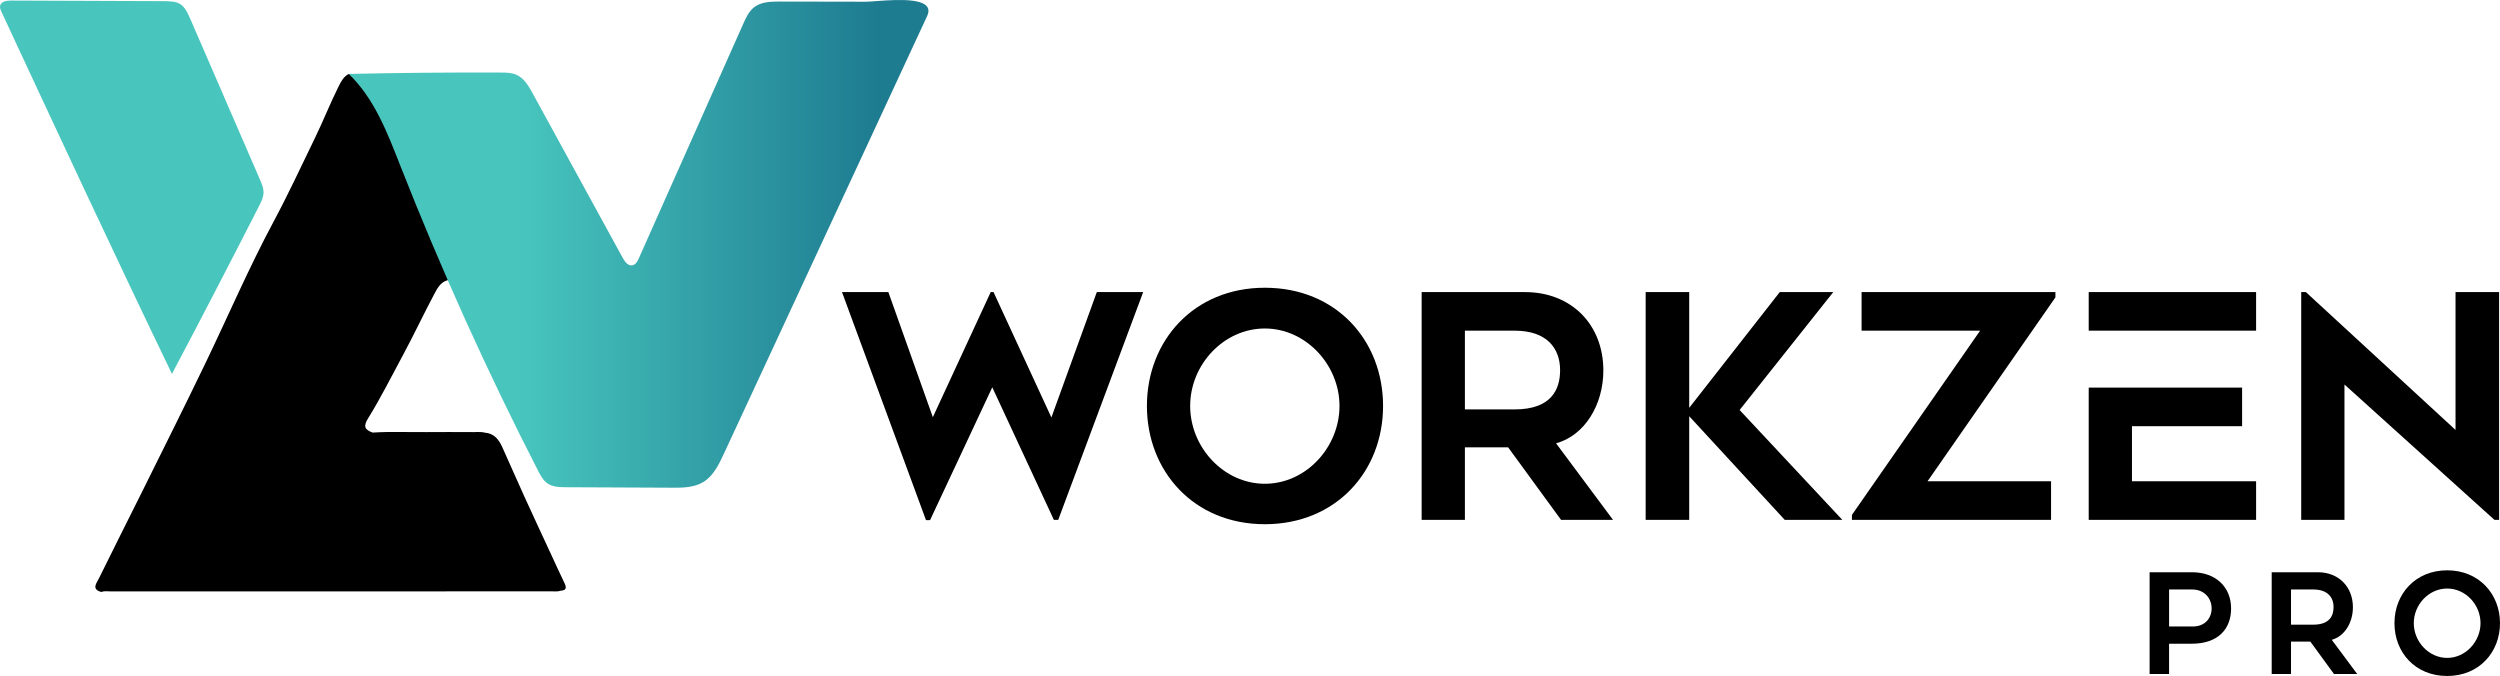 <?xml version="1.0" encoding="UTF-8"?>
<svg id="Layer_1" data-name="Layer 1" xmlns="http://www.w3.org/2000/svg" xmlns:xlink="http://www.w3.org/1999/xlink" viewBox="0 0 1583.73 428.23">
  <defs>
    <style>
      .cls-1 {
        fill: #48c6be;
      }

      .cls-2 {
        fill: url(#linear-gradient);
      }
    </style>
    <linearGradient id="linear-gradient" x1="220.96" y1="154.47" x2="588.18" y2="154.47" gradientUnits="userSpaceOnUse">
      <stop offset=".29" stop-color="#48c6be"/>
      <stop offset=".91" stop-color="#1e7c91"/>
    </linearGradient>
  </defs>
  <path d="m355.17,374.2c-2.49.88-5.07.21-7.61.42-92.49,0-184.98,0-277.48.02-1.97,0-3.99-.38-5.92.37-6.44-1.7-2.93-5.68-1.56-8.47,8.92-18.25,18.15-36.35,27.17-54.55,13.52-27.27,27.15-54.48,40.36-81.9,14.38-29.84,27.44-60.33,43.11-89.55,9.34-17.42,17.63-35.35,26.27-53.12,5.18-10.66,9.54-21.72,14.82-32.33,1.6-3.19,3.24-6.6,6.63-8.26l5.87.63.03-.27c.54.36,1.06.79,1.62,1.29,5.41,4.85,9.06,11.01,11.85,17.58,5.25,12.33,11.56,24.19,16.18,36.8,8.61,20.19,15.74,40.97,24.5,61.1,1.23,2.89,2.78,5.66,3.76,8.66.49,1.5,1.68,3.01.23,4.62-5.3.58-7.67,4.81-9.73,8.71-7.01,13.19-13.36,26.74-20.46,39.88-7.06,13.04-13.67,26.34-21.5,38.96-3.27,5.28-2.48,7.36,2.8,9.25,11.41-.75,22.83-.19,34.24-.31,9.11-.1,18.22-.02,27.33-.02,3.16.2,6.36-.43,9.5.37,5.79.45,8.81,4.34,10.96,9.07,4.73,10.4,9.25,20.89,13.98,31.28,5.74,12.61,11.62,25.16,17.44,37.74,2.65,5.71,5.26,11.44,7.99,17.11,1.32,2.76,1.5,4.77-2.38,4.92Z"/>
  <path class="cls-1" d="m166.29,117.9c-.43-1.38-1.01-2.74-1.58-4.07-14.75-34.03-29.51-68.06-44.26-102.09C115.98,1.45,113.23.76,102.5.72c-10.47-.04-20.94-.08-31.41-.12-21.38-.08-42.75-.17-64.13-.25C4.25.34.81.85.11,3.47c-.37,1.39.25,2.82.86,4.13,35.64,76.58,71.28,153.17,107.96,229.26,18.67-35.33,37.07-70.79,55.2-106.39,1.36-2.67,2.75-5.46,2.81-8.46.03-1.4-.24-2.77-.65-4.11Z"/>
  <path class="cls-2" d="m586.04,2.96c-7.33-5.3-31.3-1.86-37.55-1.87-18.19-.03-36.38-.07-54.57-.1-5.6-.01-11.65.12-16.1,3.53-3.37,2.59-5.23,6.64-6.96,10.52-22.04,49.49-44.08,98.99-66.11,148.48-.87,1.96-2.05,4.17-4.16,4.56-2.72.5-4.78-2.31-6.11-4.73-19.02-34.74-38.04-69.49-57.06-104.23-2.54-4.64-5.41-9.59-10.24-11.74-3.07-1.36-6.53-1.4-9.89-1.42-32.11-.13-64.23.16-96.34.87,16.07,15.44,24.37,37.05,32.51,57.79,25.88,65.91,55.05,130.52,87.37,193.52,1.57,3.06,3.26,6.25,6.12,8.17,3.32,2.23,7.59,2.32,11.59,2.34,22.37.1,44.74.21,67.11.31,6.75.03,13.88-.04,19.69-3.48,6.46-3.83,9.98-11.05,13.14-17.86,42.95-92.49,85.91-184.99,128.86-277.48,1.55-3.33.83-5.62-1.31-7.17Zm-171.34,304.87s.09-.02.14-.04v.04s0,0,0,0h-.14Z"/>
  <g>
    <path d="m1388.54,362.51c15.5,0,24.84,9.69,24.84,22.9s-8.37,22.38-24.93,22.38h-14.36v19.2h-12.33v-64.48h26.78Zm.71,34.36c7.4,0,11.8-5.11,11.8-11.45s-4.58-11.98-12.24-11.98h-14.71v23.43h15.15Z"/>
    <path d="m1451.34,406.47v20.52h-12.24v-64.48h29.25c13.12,0,22.2,9.16,22.2,22.2,0,9.69-5.29,18.41-13.39,20.61l16.12,21.67h-14.71l-14.97-20.52h-12.25Zm0-10.75h14.09c10.39,0,12.86-5.64,12.86-11.1,0-6.25-3.79-11.19-12.86-11.19h-14.09v22.29Z"/>
    <path d="m1516.87,394.76c0-18.41,13.21-33.47,33.39-33.47s33.47,15.06,33.47,33.47-13.21,33.47-33.47,33.47-33.39-14.98-33.39-33.47Zm12.24,0c0,11.72,9.51,22.02,21.14,22.02s21.14-10.31,21.14-22.02-9.42-21.93-21.14-21.93-21.14,10.31-21.14,21.93Z"/>
  </g>
  <g>
    <path d="m694.82,185.04l-28.77,79.43-36.66-79.43h-1.78l-36.66,79.24-28.18-79.24h-29.37l53.22,144.48h2.56l39.42-84.17,39.02,83.97h2.76l53.81-144.28h-29.37Z"/>
    <path d="m801.26,182.28c-45.13,0-74.7,33.71-74.7,74.9s29.57,74.9,74.7,74.9,74.9-33.51,74.9-74.9-29.57-74.9-74.9-74.9Zm0,124.18c-26.02,0-47.3-23.07-47.3-49.28s21.28-49.08,47.3-49.08,47.3,23.06,47.3,49.08-21.08,49.28-47.3,49.28Z"/>
    <path d="m985.75,280.83c18.13-4.92,29.96-24.44,29.96-46.12,0-29.17-20.3-49.67-49.67-49.67h-65.44v144.28h27.4v-45.93h27.39l33.51,45.93h32.92l-36.07-48.49Zm-26.22-21.48h-31.53v-49.87h31.53c20.3,0,28.78,11.04,28.78,25.03,0,12.22-5.52,24.84-28.78,24.84Z"/>
    <path d="m1102.03,259.74l59.33-74.7h-33.9l-57.36,73.32v-73.32h-27.59v144.28h27.59v-65.64l60.51,65.64h36.47l-65.05-69.58Z"/>
    <path d="m1302.09,185.04h-122.79v24.44h75.09l-81.2,116.69v3.15h126.14v-24.44h-78.25l81.01-116.49v-3.35Z"/>
    <path d="m1323.18,185.04v24.43h29.43s76.61.01,76.61.01v-24.44h-106.04Zm27.4,119.84v-34.89h69.77v-24.44h-97.17v83.77h106.04v-24.44h-78.64Z"/>
    <path d="m1555.56,185.04v87.32l-94.8-87.32h-2.96v144.28h27.4v-85.74l95,85.74h2.96v-144.28h-27.6Z"/>
  </g>
</svg>